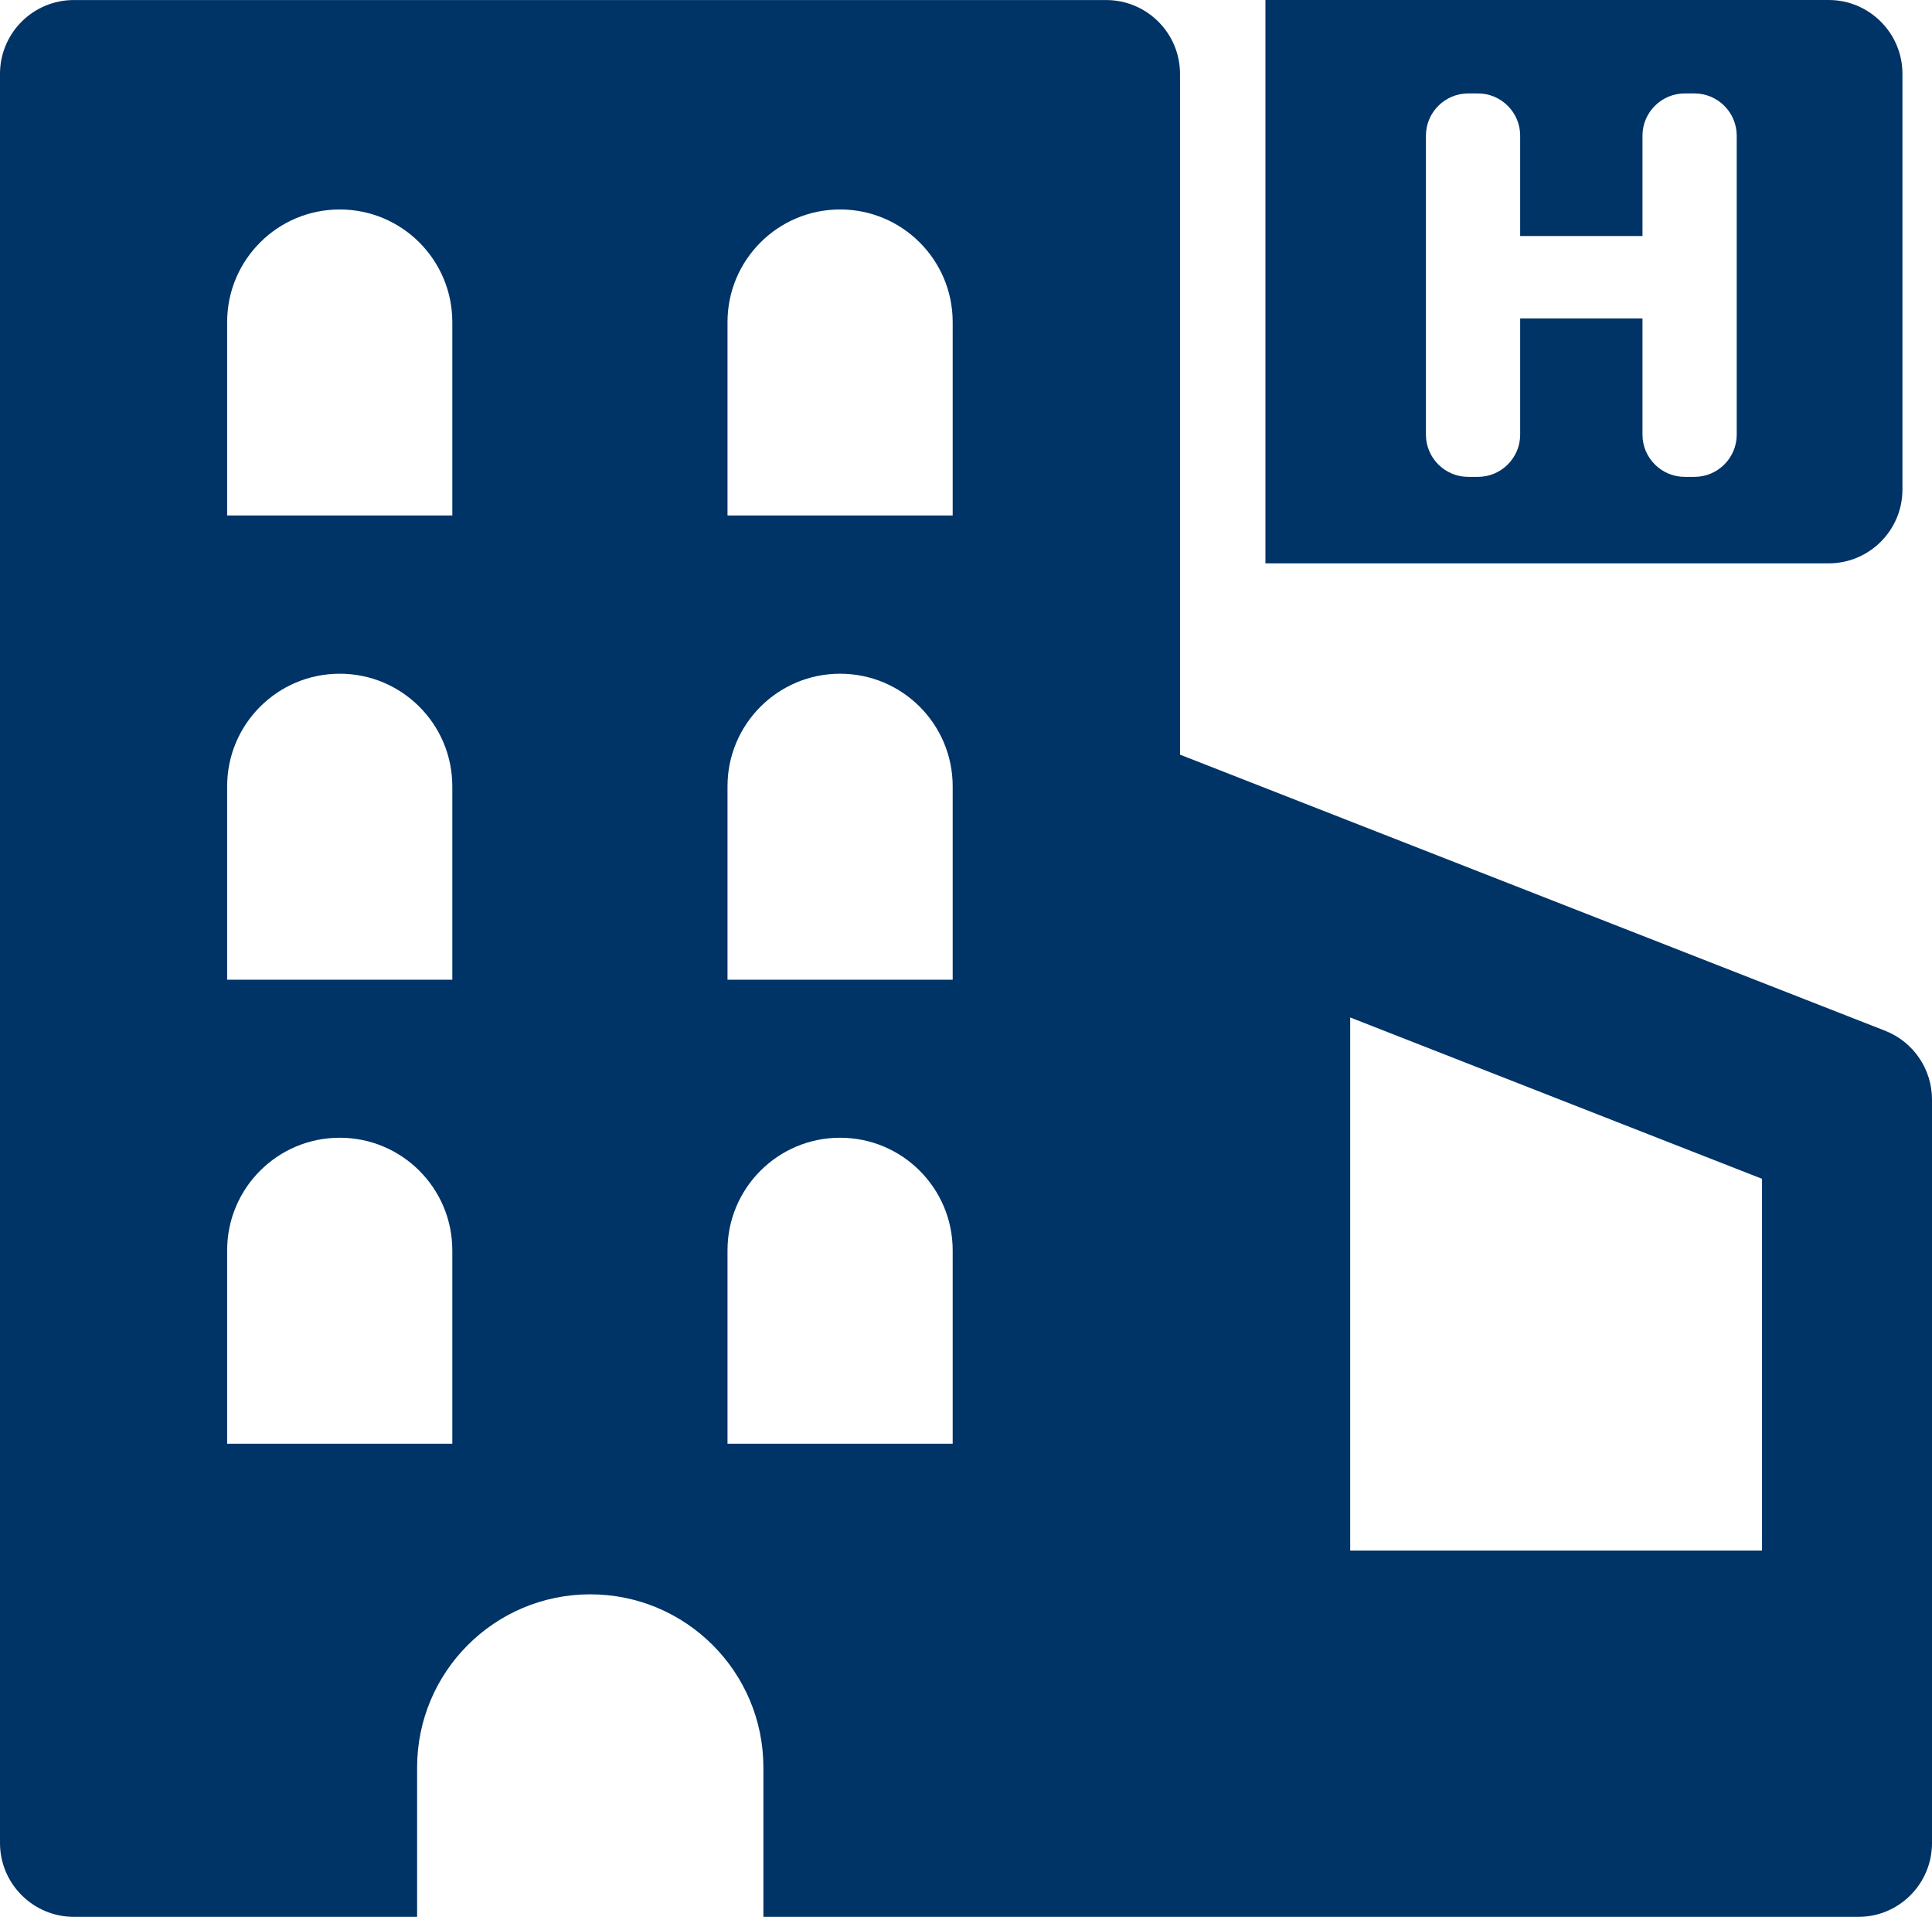 <?xml version="1.0" encoding="utf-8"?>
<!-- Generator: Adobe Illustrator 17.0.0, SVG Export Plug-In . SVG Version: 6.00 Build 0)  -->
<!DOCTYPE svg PUBLIC "-//W3C//DTD SVG 1.1//EN" "http://www.w3.org/Graphics/SVG/1.1/DTD/svg11.dtd">
<svg version="1.1" id="Layer_1" xmlns="http://www.w3.org/2000/svg" xmlns:xlink="http://www.w3.org/1999/xlink" x="0px" y="0px"
	 width="40.326px" height="40px" viewBox="0 0 40.326 40" enable-background="new 0 0 40.326 40" xml:space="preserve">
<g>
	<g>
		<path fill="#003366" d="M40.326,38.46V22.945c0-0.634-0.387-1.202-0.977-1.435L24.63,15.748V1.541c0-0.849-0.691-1.54-1.54-1.54
			H1.541C0.691,0,0,0.691,0,1.541V38.46C0,39.309,0.691,40,1.541,40h7.165v-3.116c0-1.994,1.615-3.614,3.614-3.614l0,0
			c1.994,0,3.614,1.615,3.614,3.614V40h8.706h14.155C39.635,40,40.326,39.313,40.326,38.46z M9.446,30.128H4.741v-4.036
			c0-1.298,1.052-2.35,2.35-2.35s2.35,1.052,2.35,2.35v4.036H9.446z M9.446,20.445H4.741v-4.036c0-1.298,1.052-2.35,2.35-2.35
			s2.35,1.052,2.35,2.35v4.036L9.446,20.445L9.446,20.445z M9.446,10.757H4.741V6.721c0-1.298,1.052-2.35,2.35-2.35
			s2.35,1.052,2.35,2.35v4.036H9.446z M19.89,30.128h-4.705v-4.036c0-1.298,1.052-2.35,2.35-2.35s2.35,1.052,2.35,2.35v4.036H19.89z
			 M19.89,20.445h-4.705v-4.036c0-1.298,1.052-2.35,2.35-2.35s2.35,1.052,2.35,2.35v4.036L19.89,20.445L19.89,20.445z M19.89,10.757
			h-4.705V6.721c0-1.298,1.052-2.35,2.35-2.35s2.35,1.052,2.35,2.35v4.036H19.89z M36.778,32.355h-8.596V21.232l8.596,3.367V32.355z
			"/>
		<path fill="#003366" d="M26.413,0v11.756h11.756c0.85,0,1.54-0.691,1.54-1.54V1.54c0-0.849-0.691-1.54-1.54-1.54
			C38.169,0,26.413,0,26.413,0z M36.25,9.071c0,0.484-0.396,0.88-0.88,0.88h-0.207c-0.484,0-0.88-0.396-0.88-0.88V6.646H31.73v2.425
			c0,0.484-0.396,0.88-0.88,0.88h-0.207c-0.484,0-0.88-0.396-0.88-0.88V2.83c0-0.484,0.396-0.88,0.88-0.88h0.207
			c0.484,0,0.88,0.396,0.88,0.88v2.095h2.553V2.83c0-0.484,0.396-0.88,0.88-0.88h0.207c0.484,0,0.88,0.396,0.88,0.88L36.25,9.071
			L36.25,9.071z"/>
	</g>
</g>
</svg>
